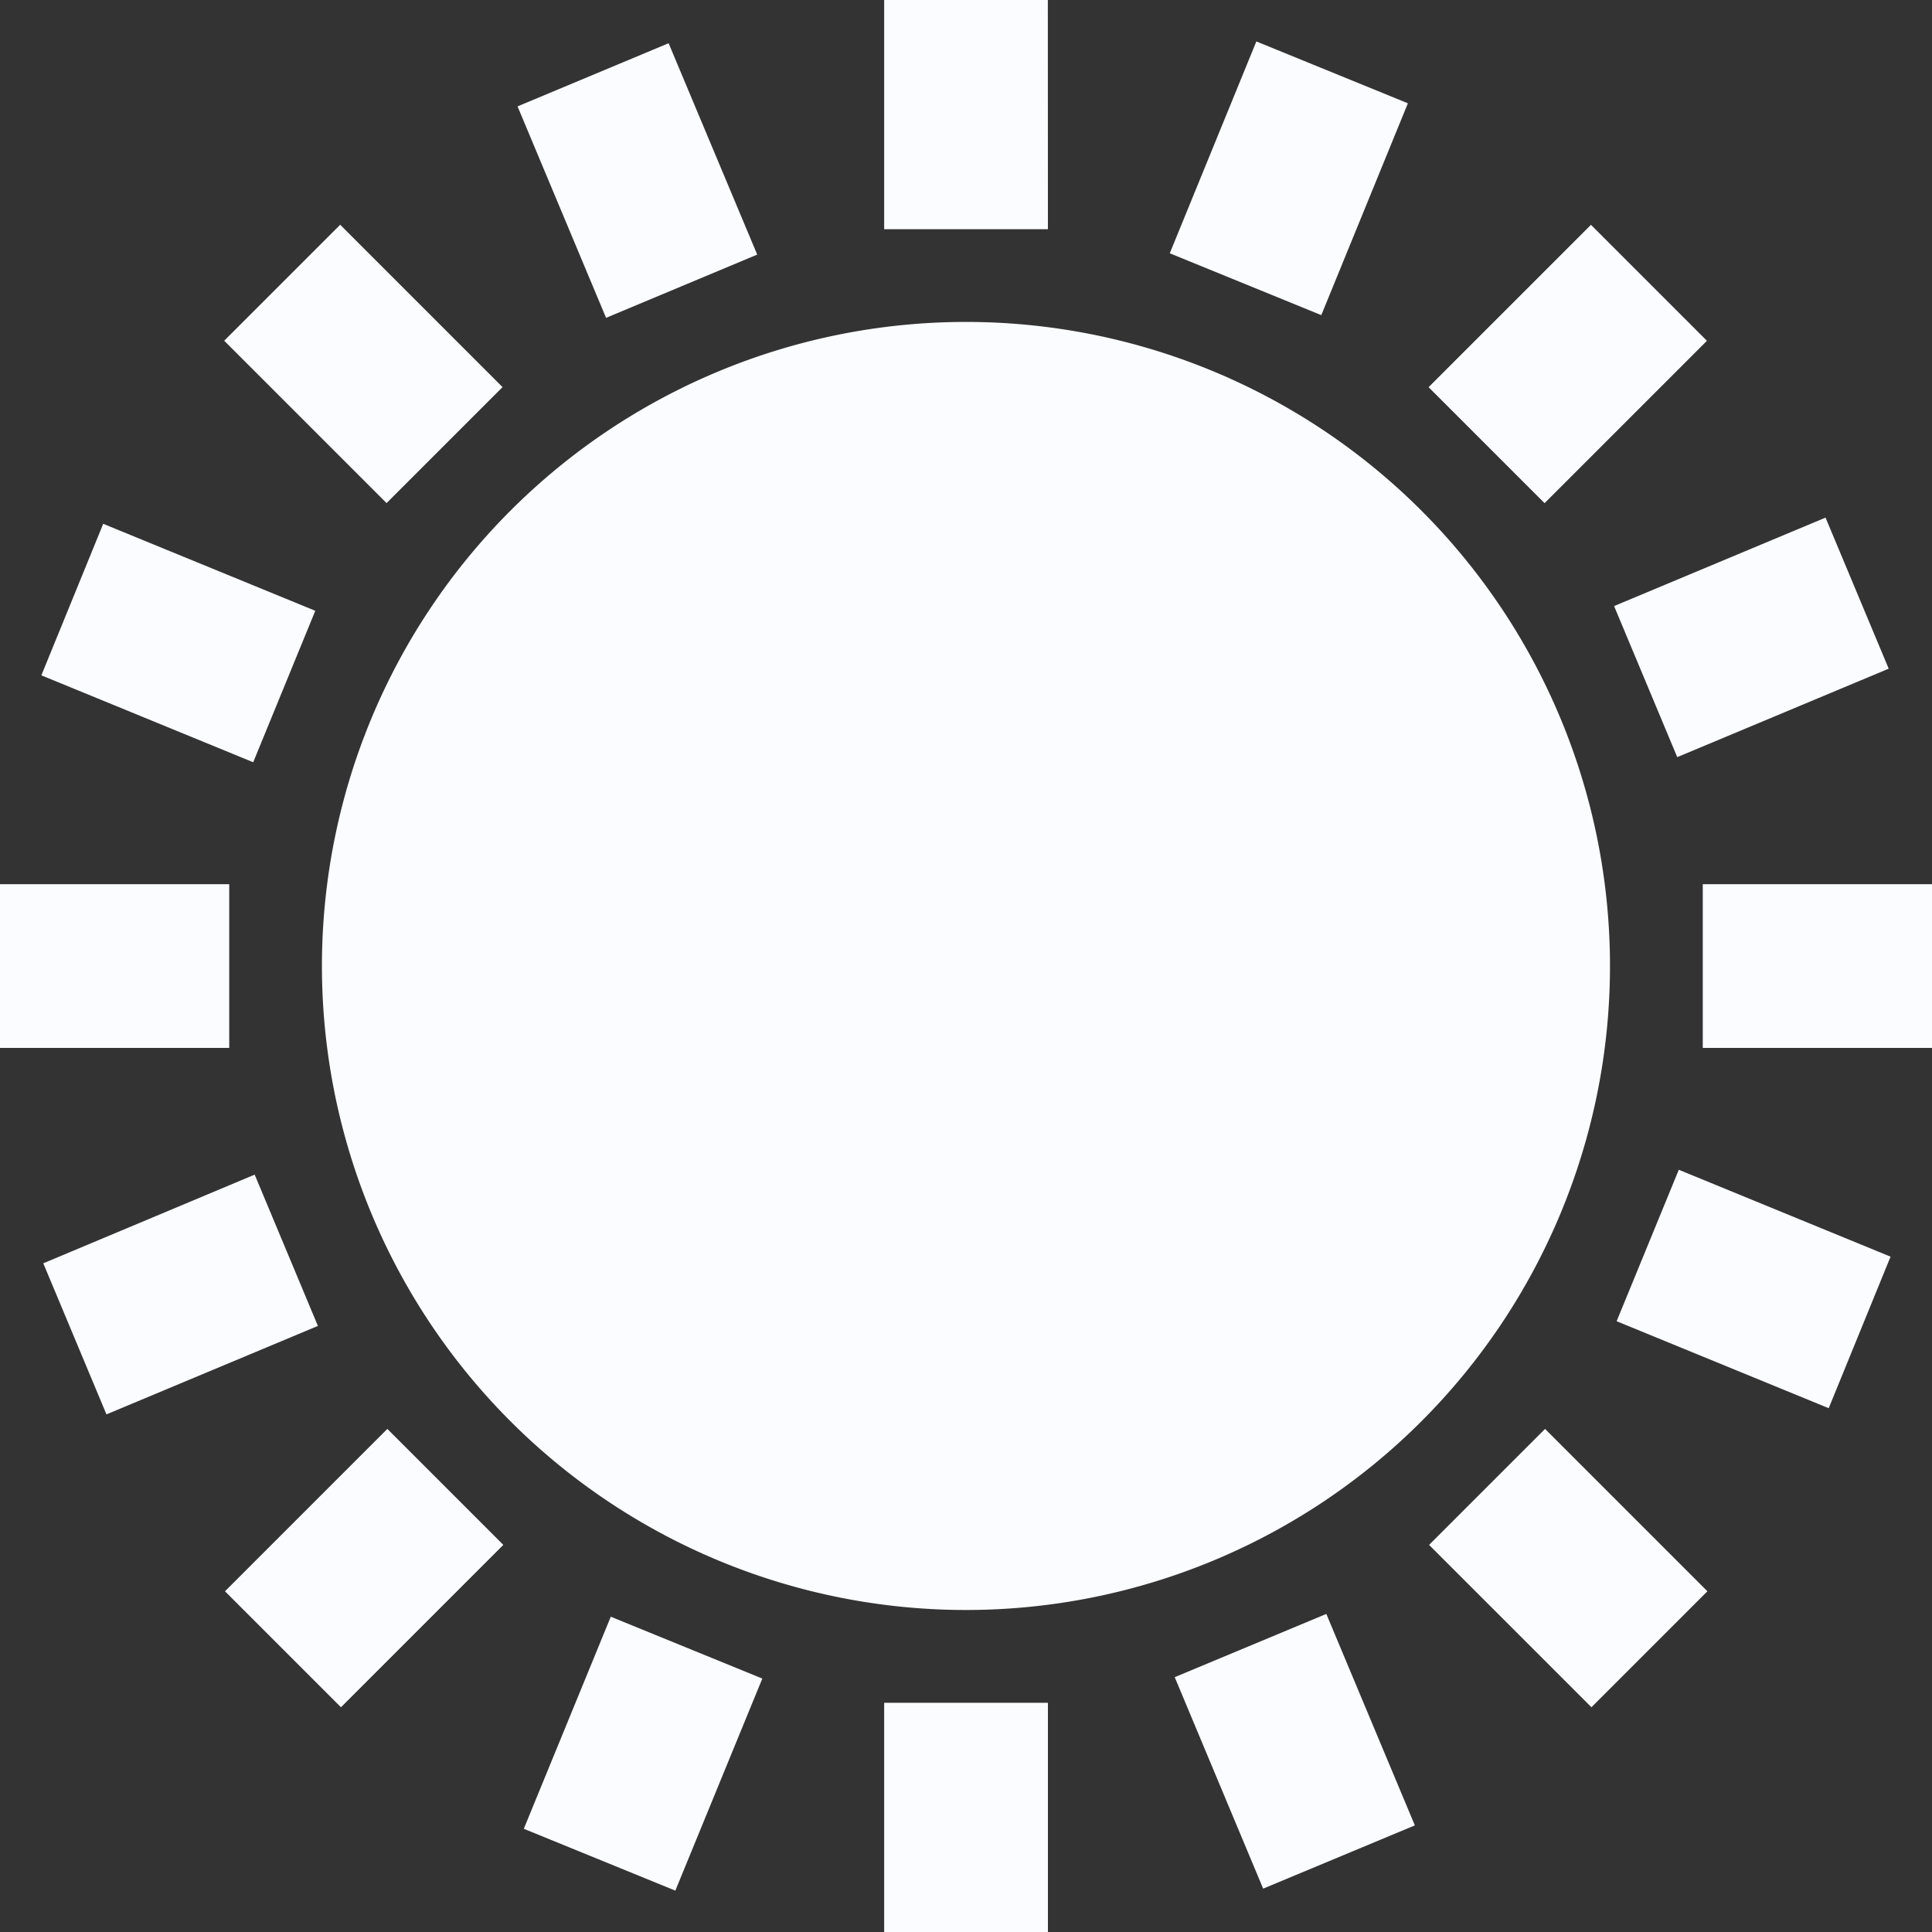 <svg id="sun" xmlns="http://www.w3.org/2000/svg" width="24.989" height="24.989" viewBox="0 0 24.989 24.989">
  <rect x="0" y="0" width="24.989" height="24.989" fill="#333333" stroke="none"/>
  <path id="Tracé_1" data-name="Tracé 1" d="M20.824,12.494a8.33,8.33,0,1,1-8.33-8.33A8.33,8.33,0,0,1,20.824,12.494ZM13.553,0H11.436V2.965h2.118Zm8.471,11.436v2.118h2.965V11.436ZM11.436,24.989h2.118V22.024H11.436ZM2.965,11.436H0v2.118H2.965V11.436ZM22.078,4.408l-1.5-1.5-2.1,2.1,1.5,1.5ZM18.484,19.982l2.1,2.1,1.5-1.5-2.1-2.1Zm-15.574.6,1.5,1.5,2.1-2.1-1.5-1.5ZM6.5,5.007l-2.1-2.1-1.5,1.5,2.1,2.1Zm11.71-3.671-1.96-.8L15.13,3.276l1.96.8Zm2.7,15.753,2.743,1.125.8-1.96L21.714,15.13ZM6.775,23.654l1.96.8,1.125-2.743-1.96-.8ZM4.078,7.9,1.335,6.775l-.8,1.96L3.275,9.859ZM21.694,9.793l2.735-1.144-.817-1.954L20.877,7.839Zm-6.5,11.9,1.144,2.735L18.3,23.61l-1.145-2.735Zm-11.9-6.5L.56,16.34l.817,1.954,2.735-1.144Zm6.5-11.9L8.648.559l-1.954.817L7.839,4.111Z" fill="#fbfcff"/>
</svg>
